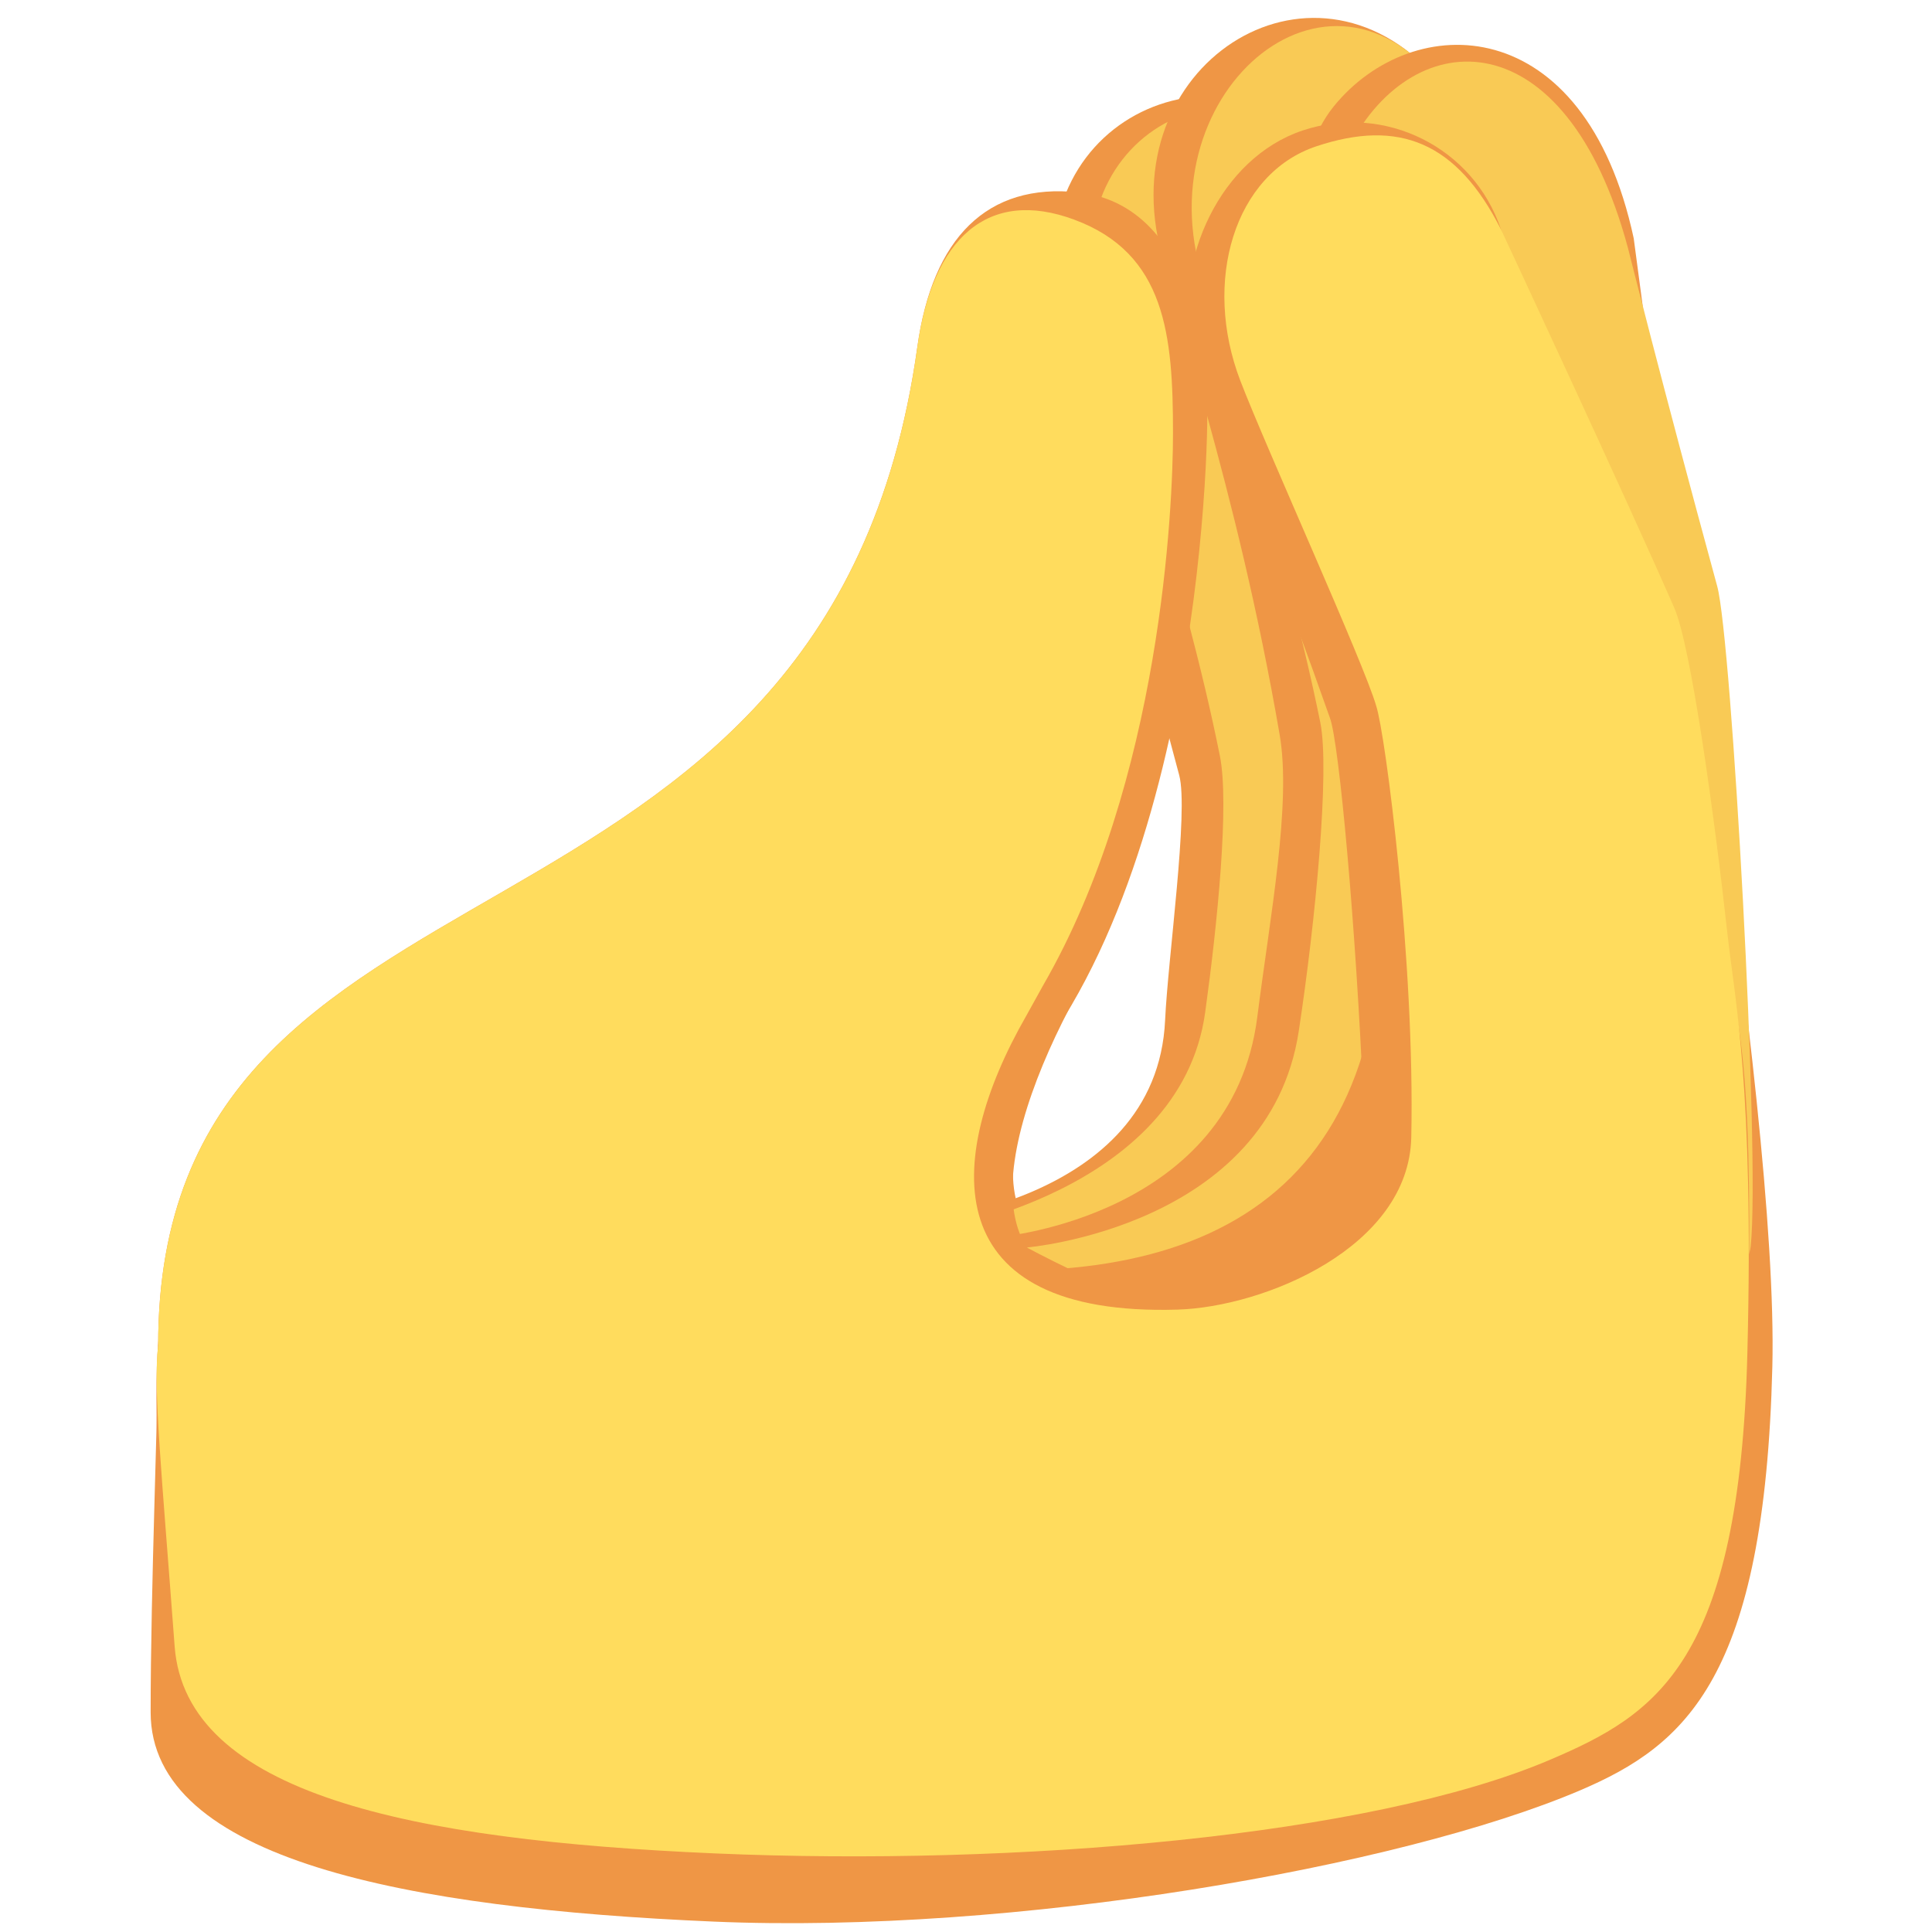 <svg width="100" height="100" viewBox="0 0 100 100" fill="none" xmlns="http://www.w3.org/2000/svg">
<path d="M55.653 51.6C49.161 51.6 30.906 50.153 24.414 53.4C17.922 56.647 8.186 66.383 8.186 69.628C8.186 72.872 7.797 82.133 7.797 88.625C7.797 96.269 21.092 98.778 36.925 99.461C52.444 100.131 72.469 96.644 81.789 92.667C87.278 90.322 91.336 86.817 91.736 70.75C92.081 56.983 85.678 20.081 84.861 16.733C81.669 3.65 77.719 11.967 77.692 11.883C76.275 7.631 71.681 5.333 67.428 6.753C63.175 8.169 60.886 12.764 62.294 17.017C62.422 17.397 66.747 37.172 69.995 53.4C71.781 62.153 70.478 66.939 61.161 66.622C49.817 66.236 51.317 59.164 55.653 51.6Z" fill="#EF9645"/>
<path d="M47.072 63.292C47.072 63.292 56.961 71.853 63.106 69.922C69.25 67.992 78.858 19.35 70.072 8.689C63.861 1.15 52.87 5.842 54.725 15.62C55.403 19.195 58.228 29.592 61.036 40.125C61.531 41.981 60.453 49.6 60.306 52.8C59.87 62.375 47.072 63.292 47.072 63.292Z" fill="#EF9645"/>
<path d="M48.211 63.755C48.211 63.755 63.389 72.303 69.069 69.403C74.75 66.503 77.755 22.669 71.061 10.789C65.583 1.069 54.839 6.3 56.706 15.119C57.628 19.486 61.275 29.797 63.142 39.13C63.636 41.605 63.017 47.794 62.38 52.4C61.083 61.791 48.211 63.755 48.211 63.755Z" fill="#F9CA55"/>
<path d="M51.842 64.008C51.842 64.008 61.731 72.253 67.875 70.161C74.019 68.07 83.683 16.281 74.897 4.725C68.686 -3.447 58.064 2.728 59.922 12.275C60.558 15.542 64 25.061 66.233 38.017C66.853 41.606 65.739 47.422 65.078 52.636C63.772 62.945 51.842 64.008 51.842 64.008Z" fill="#EF9645"/>
<path d="M53.147 64.57C53.147 64.57 68.161 72.745 73.842 69.603C79.522 66.461 82.583 19.334 75.889 6.459C70.411 -4.075 60.039 3.461 61.903 13.017C62.881 18.028 66.386 27.753 68.339 37.398C68.839 39.861 68.092 47.67 67.225 53.364C65.681 63.517 53.147 64.57 53.147 64.57Z" fill="#F9CA55"/>
<path d="M84.561 12.336C82.022 0.497 73.125 0.464 69.036 5.505C64.667 10.892 68.067 26.644 70.197 36.411C74.653 56.83 67.35 65.247 53.614 65.742C46.361 66.003 74.725 72.317 81.689 70.266C88.65 68.216 87.519 39.708 87.347 35.328C87.217 32.083 84.561 12.336 84.561 12.336Z" fill="#EF9645"/>
<path d="M84.261 12.828C81.036 0.85 73.172 1.214 69.886 7.506C67.797 11.503 69.394 20.808 71.542 34.683C74.842 56.006 72.297 66.747 56.136 68.528C48.922 69.322 67.806 77.409 74.278 74.128C80.753 70.847 90.281 67.731 90.617 64.503C91.117 59.714 89.628 33.067 88.883 30.345C85.983 19.711 84.261 12.828 84.261 12.828Z" fill="#F9CA55"/>
<path d="M56.15 50.733C49.658 50.733 30.908 50.153 24.417 53.4C17.925 56.647 8.567 66.406 8.189 69.628C7.925 71.872 8.242 80.267 8.917 89.328C9.486 96.95 20.847 97.419 36.678 98.103C52.197 98.772 70.917 95.061 80.236 91.083C85.725 88.739 90.044 86.089 90.447 70.022C90.792 56.255 90.131 52.38 89.011 49.122C85.531 39 77.722 11.967 77.692 11.883C76.275 7.631 71.681 5.333 67.428 6.753C63.175 8.169 60.761 13.456 61.656 17.844C62.378 21.394 64.131 23.786 68.833 37.15C69.314 38.386 70.195 48.164 70.567 56.953C70.825 63.044 64.731 65.558 59.717 66.317C49.328 67.892 51.811 58.297 56.15 50.733Z" fill="#EF9645"/>
<path d="M8.186 69.63C8.186 72.875 42.917 62.719 48.058 59.8C61.128 52.38 62.489 26.483 62.489 21.425C62.489 16.367 60.836 10.492 55.808 9.956C51.089 9.453 48.264 12.314 47.481 17.958C42.853 51.314 8.186 42.444 8.186 69.63Z" fill="#EF9645"/>
<path d="M89.414 48.35C88.728 42.136 87.525 33.439 86.658 31.459C84.167 25.761 77.717 11.928 77.694 11.883C75.397 7.325 72.389 6.156 68.136 7.572C63.883 8.989 62.23 14.57 64.197 19.7C65.517 23.145 70.608 34.358 71.231 36.533C71.708 37.97 73.244 49.836 73.047 58.87C72.922 64.564 65.436 67.656 60.933 67.786C48.536 68.147 48.781 60.139 53.119 52.578L53.989 51.008C60.1 40.422 60.714 26.25 60.714 22.422C60.714 17.361 60.342 13.122 55.597 11.367C51.142 9.717 48.267 12.311 47.483 17.956C42.853 51.314 8.186 42.445 8.186 69.631C7.922 71.875 8.364 76.15 9.039 85.209C9.608 92.831 21.186 95.25 37.019 95.933C52.539 96.603 70.917 95.061 80.233 91.084C85.722 88.739 90.042 86.089 90.444 70.022C90.792 56.256 89.792 51.775 89.414 48.35Z" fill="#FFDC5D"/>
</svg>

